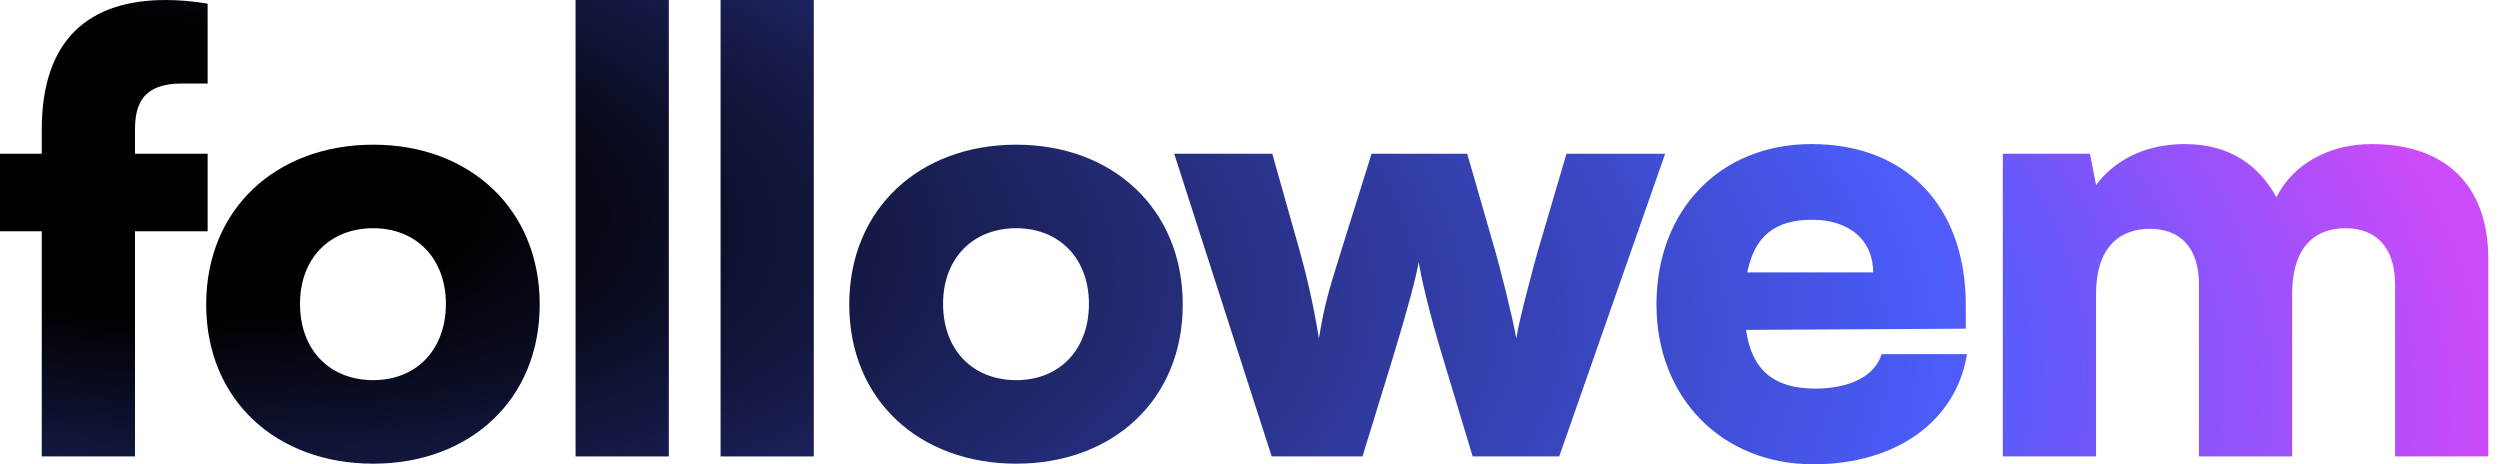 <svg width="70" height="13" viewBox="0 0 70 13" fill="none" xmlns="http://www.w3.org/2000/svg">
<path d="M0 4.305V6.475H1.169V12.78H3.78V6.475H5.814V4.305H3.78V3.627C3.78 2.898 4.017 2.339 5.085 2.339H5.814V0.102C5.407 0.034 5 0 4.644 0C2.492 0 1.169 1.102 1.169 3.627V4.305H0Z" fill="url(#paint0_radial_32_1267)"/>
<path d="M5.773 8.525C5.773 11.203 7.739 12.983 10.451 12.983C13.146 12.983 15.112 11.203 15.112 8.525C15.112 5.847 13.146 4.051 10.451 4.051C7.739 4.051 5.773 5.847 5.773 8.525ZM8.4 8.508C8.4 7.237 9.23 6.39 10.451 6.39C11.654 6.39 12.485 7.237 12.485 8.508C12.485 9.797 11.654 10.644 10.451 10.644C9.23 10.644 8.4 9.797 8.4 8.508Z" fill="url(#paint1_radial_32_1267)"/>
<path d="M18.727 12.78V0H16.116V12.78H18.727Z" fill="url(#paint2_radial_32_1267)"/>
<path d="M22.786 12.78V0H20.176V12.78H22.786Z" fill="url(#paint3_radial_32_1267)"/>
<path d="M23.779 8.525C23.779 11.203 25.745 12.983 28.456 12.983C31.151 12.983 33.117 11.203 33.117 8.525C33.117 5.847 31.151 4.051 28.456 4.051C25.745 4.051 23.779 5.847 23.779 8.525ZM26.406 8.508C26.406 7.237 27.236 6.39 28.456 6.39C29.66 6.39 30.49 7.237 30.49 8.508C30.49 9.797 29.66 10.644 28.456 10.644C27.236 10.644 26.406 9.797 26.406 8.508Z" fill="url(#paint4_radial_32_1267)"/>
<path d="M35.607 12.78H38.15L38.963 10.136C39.505 8.356 39.658 7.695 39.726 7.339C39.777 7.695 39.997 8.695 40.421 10.085L41.234 12.78H43.658L46.624 4.305H43.861L43.048 7.068C42.963 7.373 42.556 8.864 42.455 9.475C42.37 8.932 41.963 7.356 41.878 7.068L41.082 4.305H38.404L37.539 7.068C37.166 8.254 37.082 8.576 36.929 9.475C36.794 8.627 36.607 7.797 36.404 7.068L35.624 4.305H32.878L35.607 12.78Z" fill="url(#paint5_radial_32_1267)"/>
<path d="M50.771 13C53.093 13 54.771 11.797 55.076 9.915H52.686C52.5 10.525 51.805 10.881 50.822 10.881C49.669 10.881 49.042 10.356 48.89 9.237L55.042 9.203V8.542C55.042 5.78 53.381 4.034 50.72 4.034C48.161 4.034 46.381 5.881 46.381 8.525C46.381 11.136 48.212 13 50.771 13ZM50.737 6.153C51.788 6.153 52.449 6.729 52.449 7.627H48.923C49.127 6.61 49.703 6.153 50.737 6.153Z" fill="url(#paint6_radial_32_1267)"/>
<path d="M58.69 12.78V8.237C58.69 6.814 59.452 6.407 60.198 6.407C61.029 6.407 61.571 6.915 61.571 7.966V12.78H64.181V8.237C64.181 6.797 64.927 6.39 65.672 6.39C66.503 6.39 67.062 6.898 67.062 7.966V12.78H69.672V7.237C69.672 5.305 68.588 4.034 66.401 4.034C65.181 4.034 64.181 4.627 63.74 5.525C63.249 4.627 62.435 4.034 61.164 4.034C59.944 4.034 59.113 4.593 58.69 5.186L58.52 4.305H56.079V12.78H58.69Z" fill="url(#paint7_radial_32_1267)"/>
<defs>
<radialGradient id="paint0_radial_32_1267" cx="0" cy="0" r="1" gradientUnits="userSpaceOnUse" gradientTransform="translate(2.719 4.547) rotate(7.023) scale(67.333 26.911)">
<stop offset="0.154"/>
<stop offset="0.771" stop-color="#4B5CFA"/>
<stop offset="1" stop-color="#CC4BFA"/>
</radialGradient>
<radialGradient id="paint1_radial_32_1267" cx="0" cy="0" r="1" gradientUnits="userSpaceOnUse" gradientTransform="translate(2.719 4.547) rotate(7.023) scale(67.333 26.911)">
<stop offset="0.154"/>
<stop offset="0.771" stop-color="#4B5CFA"/>
<stop offset="1" stop-color="#CC4BFA"/>
</radialGradient>
<radialGradient id="paint2_radial_32_1267" cx="0" cy="0" r="1" gradientUnits="userSpaceOnUse" gradientTransform="translate(2.719 4.547) rotate(7.023) scale(67.333 26.911)">
<stop offset="0.154"/>
<stop offset="0.771" stop-color="#4B5CFA"/>
<stop offset="1" stop-color="#CC4BFA"/>
</radialGradient>
<radialGradient id="paint3_radial_32_1267" cx="0" cy="0" r="1" gradientUnits="userSpaceOnUse" gradientTransform="translate(2.719 4.547) rotate(7.023) scale(67.333 26.911)">
<stop offset="0.154"/>
<stop offset="0.771" stop-color="#4B5CFA"/>
<stop offset="1" stop-color="#CC4BFA"/>
</radialGradient>
<radialGradient id="paint4_radial_32_1267" cx="0" cy="0" r="1" gradientUnits="userSpaceOnUse" gradientTransform="translate(2.719 4.547) rotate(7.023) scale(67.333 26.911)">
<stop offset="0.154"/>
<stop offset="0.771" stop-color="#4B5CFA"/>
<stop offset="1" stop-color="#CC4BFA"/>
</radialGradient>
<radialGradient id="paint5_radial_32_1267" cx="0" cy="0" r="1" gradientUnits="userSpaceOnUse" gradientTransform="translate(2.719 4.547) rotate(7.023) scale(67.333 26.911)">
<stop offset="0.154"/>
<stop offset="0.771" stop-color="#4B5CFA"/>
<stop offset="1" stop-color="#CC4BFA"/>
</radialGradient>
<radialGradient id="paint6_radial_32_1267" cx="0" cy="0" r="1" gradientUnits="userSpaceOnUse" gradientTransform="translate(2.719 4.547) rotate(7.023) scale(67.333 26.911)">
<stop offset="0.154"/>
<stop offset="0.771" stop-color="#4B5CFA"/>
<stop offset="1" stop-color="#CC4BFA"/>
</radialGradient>
<radialGradient id="paint7_radial_32_1267" cx="0" cy="0" r="1" gradientUnits="userSpaceOnUse" gradientTransform="translate(2.719 4.547) rotate(7.023) scale(67.333 26.911)">
<stop offset="0.154"/>
<stop offset="0.771" stop-color="#4B5CFA"/>
<stop offset="1" stop-color="#CC4BFA"/>
</radialGradient>
</defs>
</svg>
